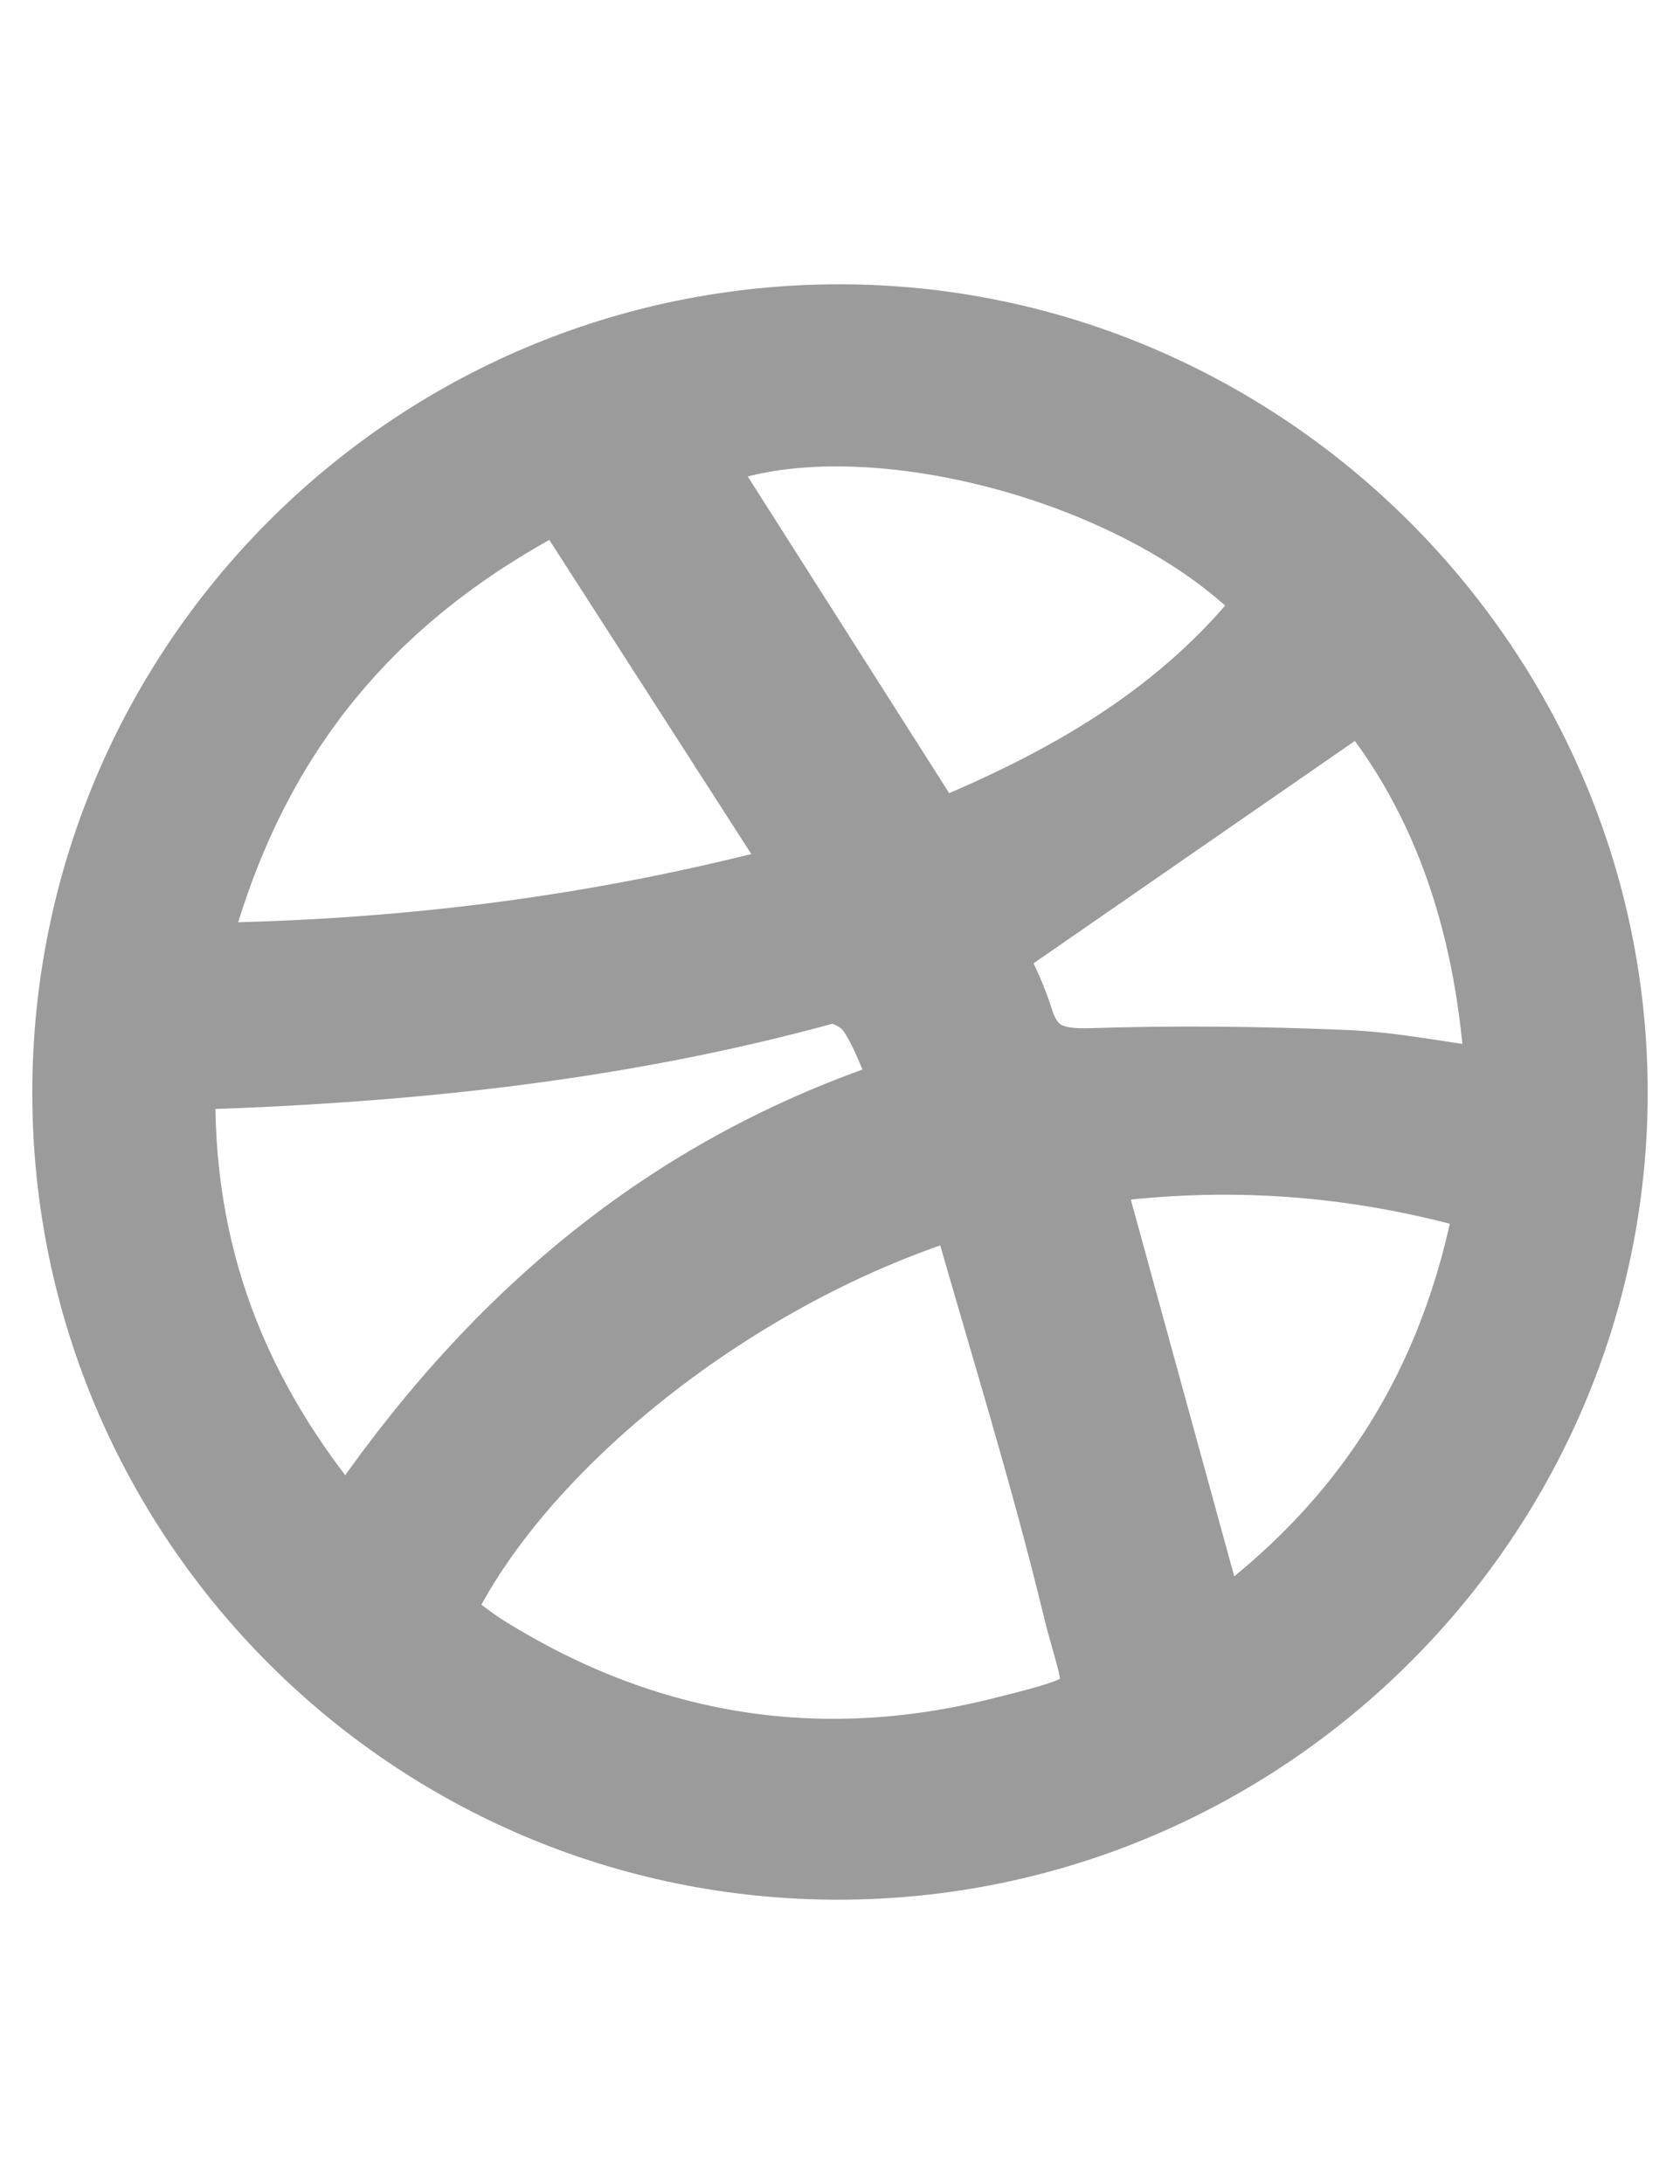 <svg width="20px" height="100%" viewBox="0 0 26 26" version="1.1" xmlns="http://www.w3.org/2000/svg">
	<g id="web2" stroke="none" stroke-width="1" fill="none" fill-rule="evenodd">
	    <g id="works" transform="translate(-804, -446)" stroke="#9B9B9B" fill="#9B9B9B">
	        <g id="Group-Copy-2" transform="translate(345, 257)">
	            <path d="M475.865,203.239 C476.517,205.616 477.156,207.94 477.816,210.345 C480.128,208.683 481.503,206.499 482.021,203.68 C479.947,203.079 477.929,202.946 475.865,203.239 M474.365,199.837 C474.468,200.076 474.674,200.455 474.799,200.86 C474.977,201.434 475.333,201.531 475.895,201.512 C477.204,201.469 478.518,201.485 479.827,201.54 C480.58,201.572 481.329,201.728 482.178,201.841 C482.05,199.499 481.391,197.48 480.072,195.887 C478.13,197.231 476.271,198.518 474.365,199.837 M473.494,197.999 C475.498,197.179 477.303,196.151 478.639,194.434 C476.622,192.295 472.096,191.172 469.812,192.21 C471.019,194.108 472.225,196.004 473.494,197.999 M462.023,199.886 C465.232,199.847 468.259,199.473 471.423,198.63 C470.132,196.623 468.91,194.723 467.672,192.797 C464.681,194.339 462.858,196.605 462.023,199.886 M461.837,201.779 C461.763,204.488 462.647,206.731 464.372,208.764 C466.554,205.525 469.298,203.159 473.017,201.952 C472.815,201.505 472.686,201.091 472.45,200.75 C472.33,200.575 471.983,200.398 471.801,200.448 C468.585,201.331 465.298,201.678 461.837,201.779 M473.89,203.739 C470.437,204.781 467.031,207.489 465.815,210.08 C466.051,210.253 466.289,210.453 466.549,210.615 C469.007,212.141 471.653,212.574 474.455,211.878 C476.328,211.413 475.992,211.453 475.629,209.954 C475.126,207.882 474.486,205.844 473.89,203.739 M471.97,214 C465.369,213.999 460.012,208.643 460,202.034 C459.988,195.389 465.365,189.996 471.998,190 C478.569,190.004 483.983,195.406 484,201.976 C484.017,208.582 478.596,214.001 471.97,214" id="dribbble"></path>
	        </g>
	    </g>
	</g>
</svg>